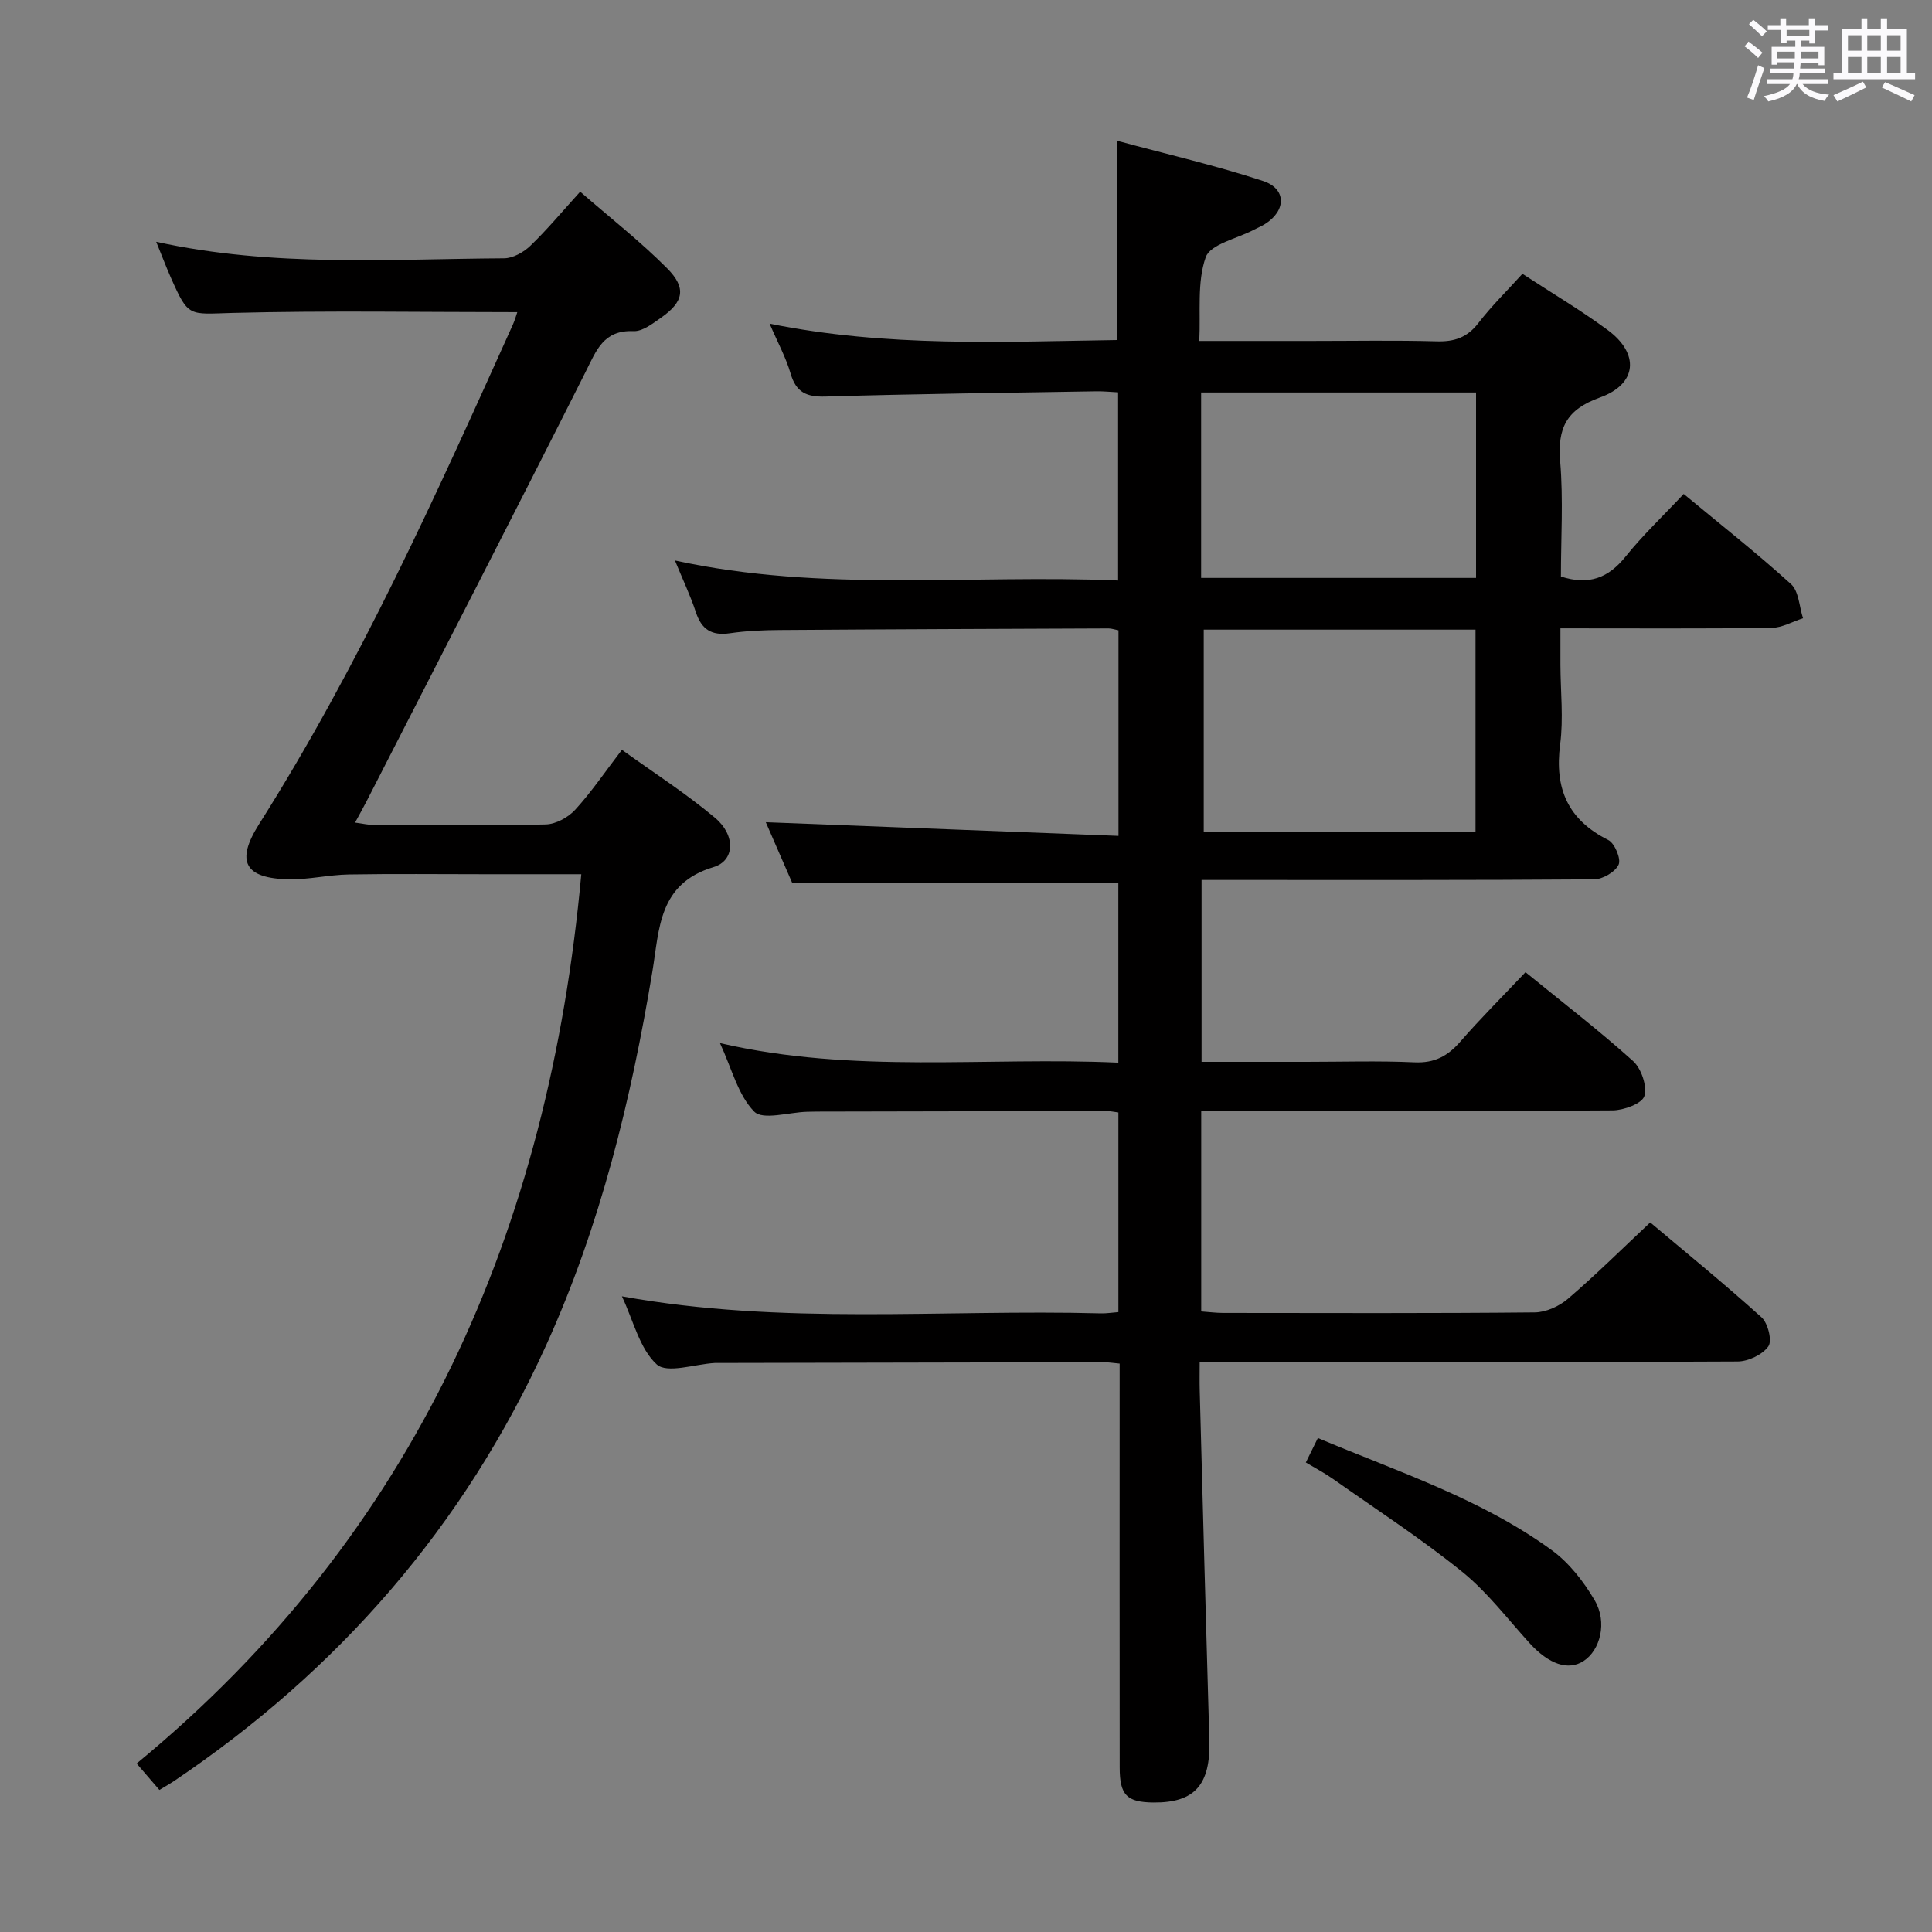 <svg enable-background="new 0 0 400 400" viewBox="0 0 400 400" xmlns="http://www.w3.org/2000/svg"><rect x="0" y="0" width="400" height="400" fill="#808080" stroke="none"/><path d="m361.2 9.6.8-1c.9.7 1.9 1.4 2.9 2.3l-.9 1.1c-1-1-2-1.8-2.8-2.4zm.5 10.6c.9-2.1 1.6-4.3 2.3-6.7.4.2.8.4 1.3.6-.7 2.1-1.5 4.3-2.2 6.6zm.4-15.2.9-.9c1 .8 2 1.6 2.8 2.4l-1 1c-.9-.9-1.8-1.7-2.7-2.5zm12.5-1.2h1.2v1.4h2.7v1.1h-2.7v2.7h-1.2v-.6h-1.8v1.3h4.9v3.8h-1.2v-.5h-3.7c0 .4-.1.9-.1 1.2h5.1v1h-5.2c0 .5-.1.9-.2 1.2h6v1h-5.2c1.1 1.3 2.9 2 5.5 2.2-.4.4-.7.8-.9 1.3-2.9-.5-4.8-1.6-5.7-3.5h-.1c-.8 1.7-2.7 2.9-5.9 3.6-.2-.4-.6-.8-.9-1.1 2.8-.6 4.6-1.4 5.4-2.5h-4.8v-1h5.3c.1-.3.2-.7.2-1.2h-4.9v-1h5c0-.4 0-.8.1-1.3h-3.5v.5h-1.2v-3.7h4.9v-1.3h-1.8v.5h-1.2v-2.7h-2.7v-1h2.6v-1.4h1.2v1.4h4.7v-1.4zm-6.6 8.3h3.6c0-.4 0-.9 0-1.4h-3.6zm1.9-4.6h4.7v-1.3h-4.7zm6.6 3.2h-3.7v1.4h3.7z" fill="#fbfafc"/><path d="m385.3 3.8h1.3v2.2h2.8v-2.2h1.3v2.2h4.1v9.1h1.7v1.3h-16.9v-1.3h1.7v-9.1h4.1v-2.2zm.4 13.1.7 1.2c-1.8.9-3.8 1.9-6 2.9-.2-.4-.5-.8-.8-1.3 2.3-1 4.3-1.9 6.1-2.8zm-3.1-6.4h2.8v-3.2h-2.8zm0 4.6h2.8v-3.3h-2.8zm4-4.6h2.8v-3.2h-2.8zm0 4.6h2.8v-3.3h-2.8zm3.7 1.9c2.1.9 4.1 1.8 6.1 2.7l-.7 1.3c-2.2-1.1-4.2-2-6.1-2.9zm3.2-9.7h-2.8v3.2h2.8v-3.1zm-2.8 7.8h2.8v-3.3h-2.8z" fill="#fbfafc"/><g fill="#010000"><path d="m128.76 268.39c33.3 6.03 66.31 2.66 99.18 3.53 1.12.03 2.25-.16 3.61-.26 0-13.87 0-27.45 0-41.34-.92-.11-1.7-.3-2.48-.3-20 .03-39.99.07-59.99.12-.67 0-1.33.02-2 .04-3.76.1-9.14 1.79-10.93-.04-3.35-3.41-4.62-8.86-7.09-14.18 27.79 6.44 55.06 2.8 82.48 4.05 0-12.87 0-24.95 0-37.14-22.31 0-44.53 0-67.49 0-1.68-3.87-3.71-8.54-5.5-12.64 24.27.94 48.5 1.88 73.02 2.83 0-14.88 0-28.62 0-42.56-.82-.16-1.44-.39-2.06-.39-22.66.09-45.32.17-67.98.33-3.48.02-6.99.17-10.43.67-3.76.54-5.85-.77-7.03-4.37-1.13-3.44-2.71-6.74-4.33-10.7 30.61 6.67 61.09 2.86 91.75 4.14 0-13.13 0-25.72 0-38.95-1.45-.07-3.03-.24-4.61-.21-18.64.31-37.29.53-55.93 1.08-3.95.12-6.13-.84-7.27-4.77-.96-3.31-2.66-6.4-4.34-10.32 24.3 4.92 48.15 3.74 71.97 3.39 0-13.71 0-26.93 0-41.25 10.21 2.76 20.35 5.09 30.19 8.32 4.92 1.62 4.8 6.2.34 8.95-.71.44-1.49.75-2.22 1.14-3.48 1.85-9.03 2.97-9.99 5.7-1.83 5.2-1.03 11.33-1.33 17.33h23.19c8.67 0 17.34-.16 25.99.08 3.64.1 6.29-.79 8.58-3.76 2.72-3.53 5.94-6.68 9.14-10.22 6.08 3.98 12.09 7.53 17.67 11.65 6.61 4.88 6.12 11.19-1.62 13.96-6.95 2.49-8.81 6.33-8.23 13.26.66 7.91.15 15.91.15 23.8 5.82 1.88 9.85.28 13.39-4.13 3.52-4.39 7.66-8.3 12.03-12.96 7.58 6.29 15.13 12.22 22.22 18.66 1.63 1.48 1.7 4.67 2.49 7.07-2.18.7-4.35 1.97-6.54 2-14.31.18-28.62.09-43.69.09 0 2.73-.01 5.15 0 7.57.02 5.5.65 11.08-.06 16.48-1.19 9.12 1.59 15.58 9.97 19.78 1.33.67 2.68 3.91 2.14 5.09-.7 1.52-3.3 3.04-5.09 3.05-25.16.19-50.33.13-75.49.13-1.8 0-3.6 0-5.77 0v37.65h21.62c7.5 0 15.01-.24 22.49.1 4.1.18 6.84-1.27 9.44-4.26 4.23-4.86 8.81-9.42 13.52-14.4 7.71 6.28 15.22 12.06 22.24 18.37 1.73 1.55 2.97 5.19 2.37 7.27-.45 1.54-4.25 2.95-6.56 2.97-26.49.2-52.99.13-79.49.13-1.8 0-3.61 0-5.7 0v41.5c1.67.12 3.11.31 4.55.31 21.5.02 43 .1 64.49-.11 2.33-.02 5.08-1.27 6.89-2.82 5.68-4.87 11-10.15 17.03-15.81 7.24 6.1 15.32 12.68 23.05 19.65 1.33 1.2 2.23 4.86 1.41 6.01-1.23 1.73-4.16 3.12-6.38 3.13-34.99.19-69.99.13-104.99.13-1.82 0-3.65 0-6.37 0 0 2.13-.04 4.03.01 5.93.65 24.12 1.28 48.24 1.99 72.36.27 9.2-3.01 12.96-11.55 12.89-5.52-.05-7.01-1.51-7.01-7.24-.03-26-.01-51.99-.01-77.99 0-1.79 0-3.58 0-5.64-1.43-.13-2.38-.29-3.33-.29-26.66.04-53.32.1-79.98.16-.17 0-.33 0-.5 0-4.13.23-9.88 2.25-12.03.3-3.56-3.27-4.83-9.06-7.21-14.1zm120.46-96.2h56.27c0-14.16 0-27.92 0-41.83-18.9 0-37.47 0-56.27 0zm-.54-52.54h56.92c0-13.06 0-25.77 0-38.39-19.15 0-37.9 0-56.92 0z"/><path d="m107.1 64.63c-19.79 0-39.41-.35-59.01.16-9.04.24-9.04 1.01-12.74-7.36-.99-2.24-1.85-4.53-3.01-7.37 24.22 5.32 48.16 3.56 72.03 3.42 1.85-.01 4.06-1.27 5.45-2.61 3.46-3.33 6.55-7.05 10.3-11.18 6.19 5.39 12.45 10.28 18.01 15.87 4.06 4.09 3.4 6.95-1.26 10.21-1.74 1.22-3.84 2.87-5.71 2.79-6.2-.26-7.66 3.93-9.9 8.4-14.95 29.71-30.19 59.27-45.34 88.88-.67 1.32-1.4 2.61-2.41 4.47 1.6.21 2.8.5 4 .5 11.83.03 23.66.17 35.48-.12 2.09-.05 4.64-1.45 6.09-3.03 3.35-3.66 6.16-7.82 9.68-12.42 6.58 4.74 13.27 9.03 19.3 14.1 4.26 3.58 4.11 8.85-.32 10.18-11.44 3.43-11.2 12.78-12.67 21.61-4.42 26.61-10.79 52.69-21.99 77.38-17.02 37.51-43.02 67.34-77.1 90.27-.82.55-1.69 1.03-2.98 1.81-1.39-1.61-2.75-3.2-4.71-5.47 57.81-47.61 85.33-110.48 92.06-184.12-6.56 0-13.35 0-20.14 0-9.33 0-18.66-.11-27.99.05-4.13.07-8.25 1.07-12.36 1-9.24-.15-11.1-3.71-6.24-11.39 20.78-32.84 36.67-68.17 52.58-103.49.39-.87.64-1.81.9-2.54z"/><path d="m270.36 302.79c.85-1.72 1.55-3.16 2.49-5.06 16.65 7 33.75 12.56 48.38 23.18 3.62 2.63 6.65 6.51 8.93 10.42 2.68 4.57 1.14 10.34-2.3 12.57-3.19 2.06-7.17.68-11.17-3.7-4.58-5.03-8.76-10.59-14.01-14.82-8.5-6.86-17.71-12.85-26.66-19.16-1.74-1.23-3.64-2.22-5.66-3.43z"/></g></svg>